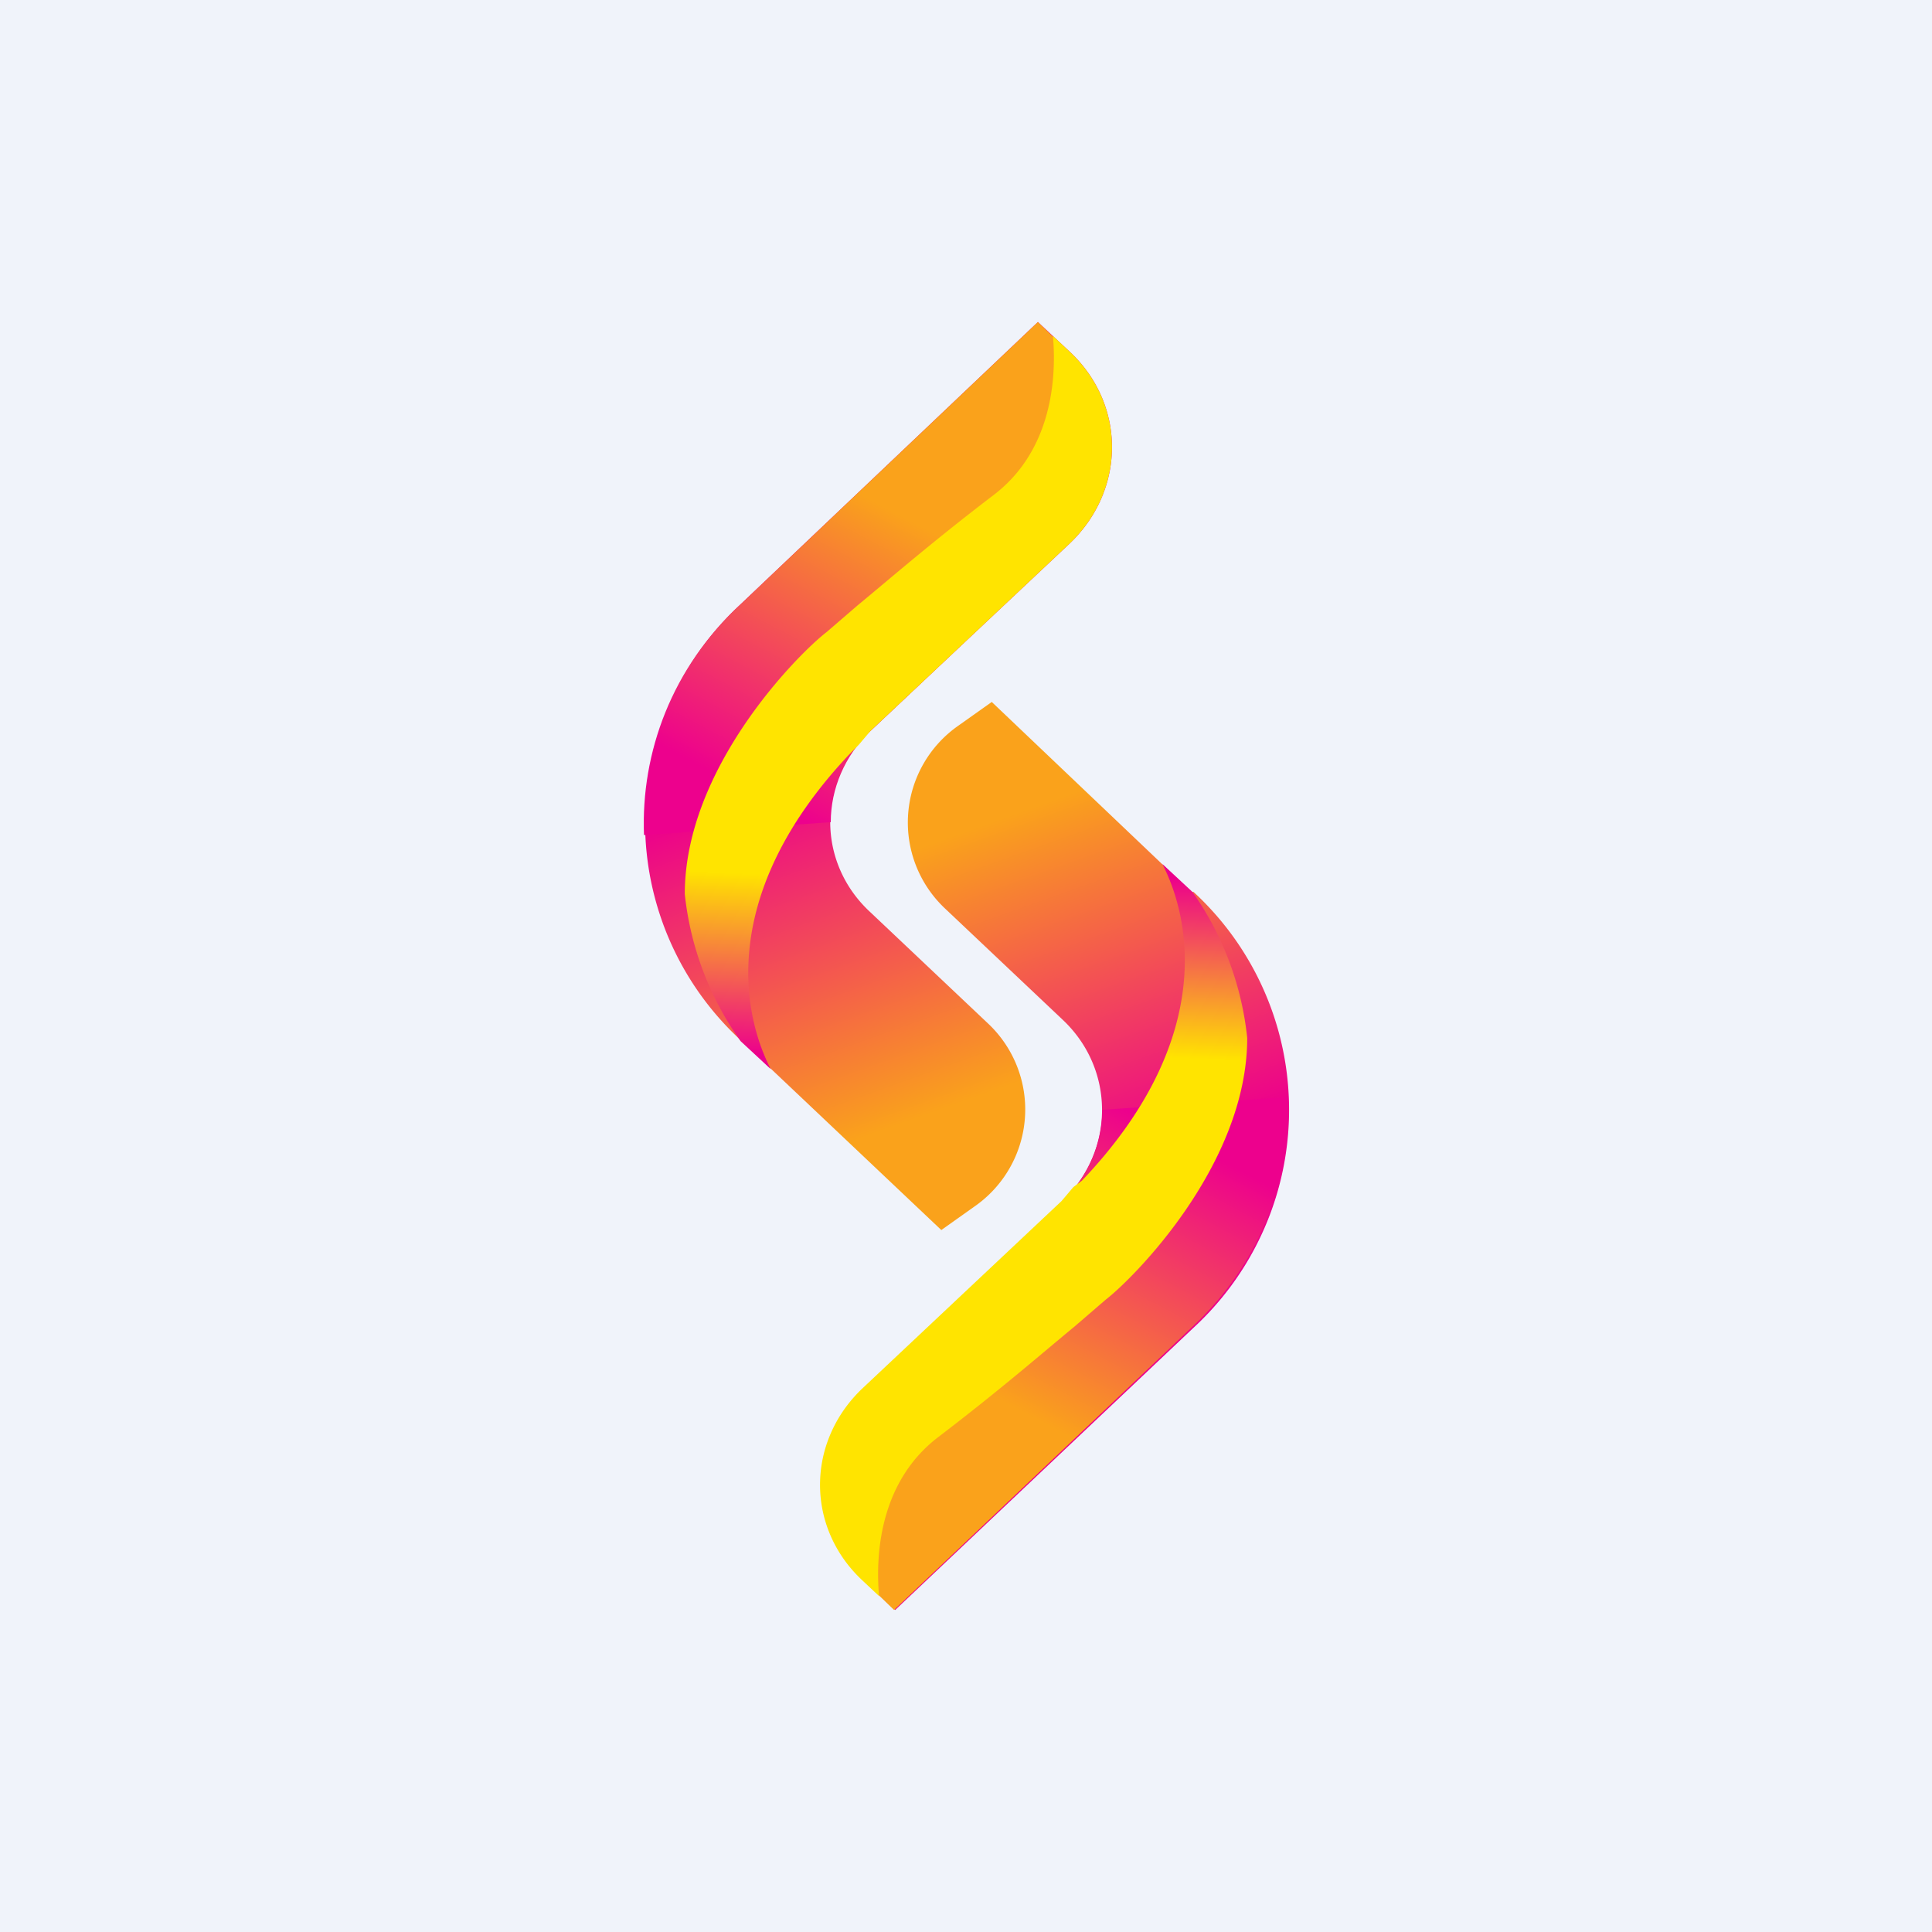 <!-- by TradingView --><svg width="18" height="18" viewBox="0 0 18 18" xmlns="http://www.w3.org/2000/svg"><path fill="#F0F3FA" d="M0 0h18v18H0z"/><path d="m6.9 9.69 1.87 1.77.31-.22a1.1 1.1 0 0 0 .13-1.7L8.11 8.5c-.5-.46-.5-1.22 0-1.69l1.86-1.75c.52-.5.52-1.29 0-1.78L9.67 3 6.9 5.63a2.76 2.76 0 0 0 0 4.06Z" fill="url(#ah4m13csl)"/><path d="M6 7.78c-.03-.77.26-1.56.9-2.15L9.67 3l.29.28c.52.49.52 1.29 0 1.78L8.11 6.81c-.24.23-.37.54-.37.85L6 7.78Z" fill="url(#bh4m13csl)"/><path d="M9.81 3.13c.04.46-.04 1.09-.55 1.48-.59.45-.99.8-1.27 1.03l-.29.25c-.26.2-1.32 1.26-1.32 2.44A2.88 2.88 0 0 0 6.9 9.7l.28.26c-.3-.59-.44-1.7.75-2.95L8 6.94l.11-.13 1.86-1.75c.52-.5.52-1.29 0-1.78l-.16-.15Z" fill="url(#ch4m13csl)"/><path d="M11.1 8.31 9.24 6.54l-.31.22a1.1 1.1 0 0 0-.13 1.7l1.1 1.04c.49.46.49 1.22 0 1.69l-1.86 1.75c-.52.5-.52 1.29 0 1.78l.3.28 2.78-2.63a2.76 2.76 0 0 0 0-4.06Z" fill="url(#dh4m13csl)"/><path d="M12 10.22c.03.77-.26 1.56-.9 2.15L8.33 15l-.29-.28a1.21 1.21 0 0 1 0-1.78l1.86-1.75c.24-.23.37-.54.37-.85l1.74-.12Z" fill="url(#eh4m13csl)"/><path d="M8.19 14.87c-.04-.46.04-1.09.55-1.48.59-.45.99-.8 1.27-1.03l.29-.25c.26-.2 1.32-1.26 1.32-2.44a2.88 2.88 0 0 0-.51-1.36l-.28-.26c.3.59.44 1.7-.75 2.95l-.08.06-.11.13-1.86 1.75c-.52.5-.52 1.29 0 1.78l.16.15Z" fill="url(#fh4m13csl)"/><defs><linearGradient id="ah4m13csl" x1="6.37" y1="7.6" x2="7.51" y2="10.79" gradientUnits="userSpaceOnUse"><stop stop-color="#EC008C"/><stop offset="1" stop-color="#FAA21B"/></linearGradient><linearGradient id="bh4m13csl" x1="8.18" y1="4.69" x2="6.81" y2="7.29" gradientUnits="userSpaceOnUse"><stop stop-color="#FAA21B"/><stop offset="1" stop-color="#ED018D"/></linearGradient><linearGradient id="ch4m13csl" x1="7.45" y1="7.79" x2="7.36" y2="9.84" gradientUnits="userSpaceOnUse"><stop offset=".18" stop-color="#FFE400"/><stop offset="1" stop-color="#EC008C"/></linearGradient><linearGradient id="dh4m13csl" x1="11.63" y1="10.4" x2="10.49" y2="7.21" gradientUnits="userSpaceOnUse"><stop stop-color="#EC008C"/><stop offset="1" stop-color="#FAA21B"/></linearGradient><linearGradient id="eh4m13csl" x1="9.82" y1="13.31" x2="11.19" y2="10.71" gradientUnits="userSpaceOnUse"><stop stop-color="#FAA21B"/><stop offset="1" stop-color="#ED018D"/></linearGradient><linearGradient id="fh4m13csl" x1="10.55" y1="10.21" x2="10.64" y2="8.16" gradientUnits="userSpaceOnUse"><stop offset=".18" stop-color="#FFE400"/><stop offset="1" stop-color="#EC008C"/></linearGradient></defs></svg>